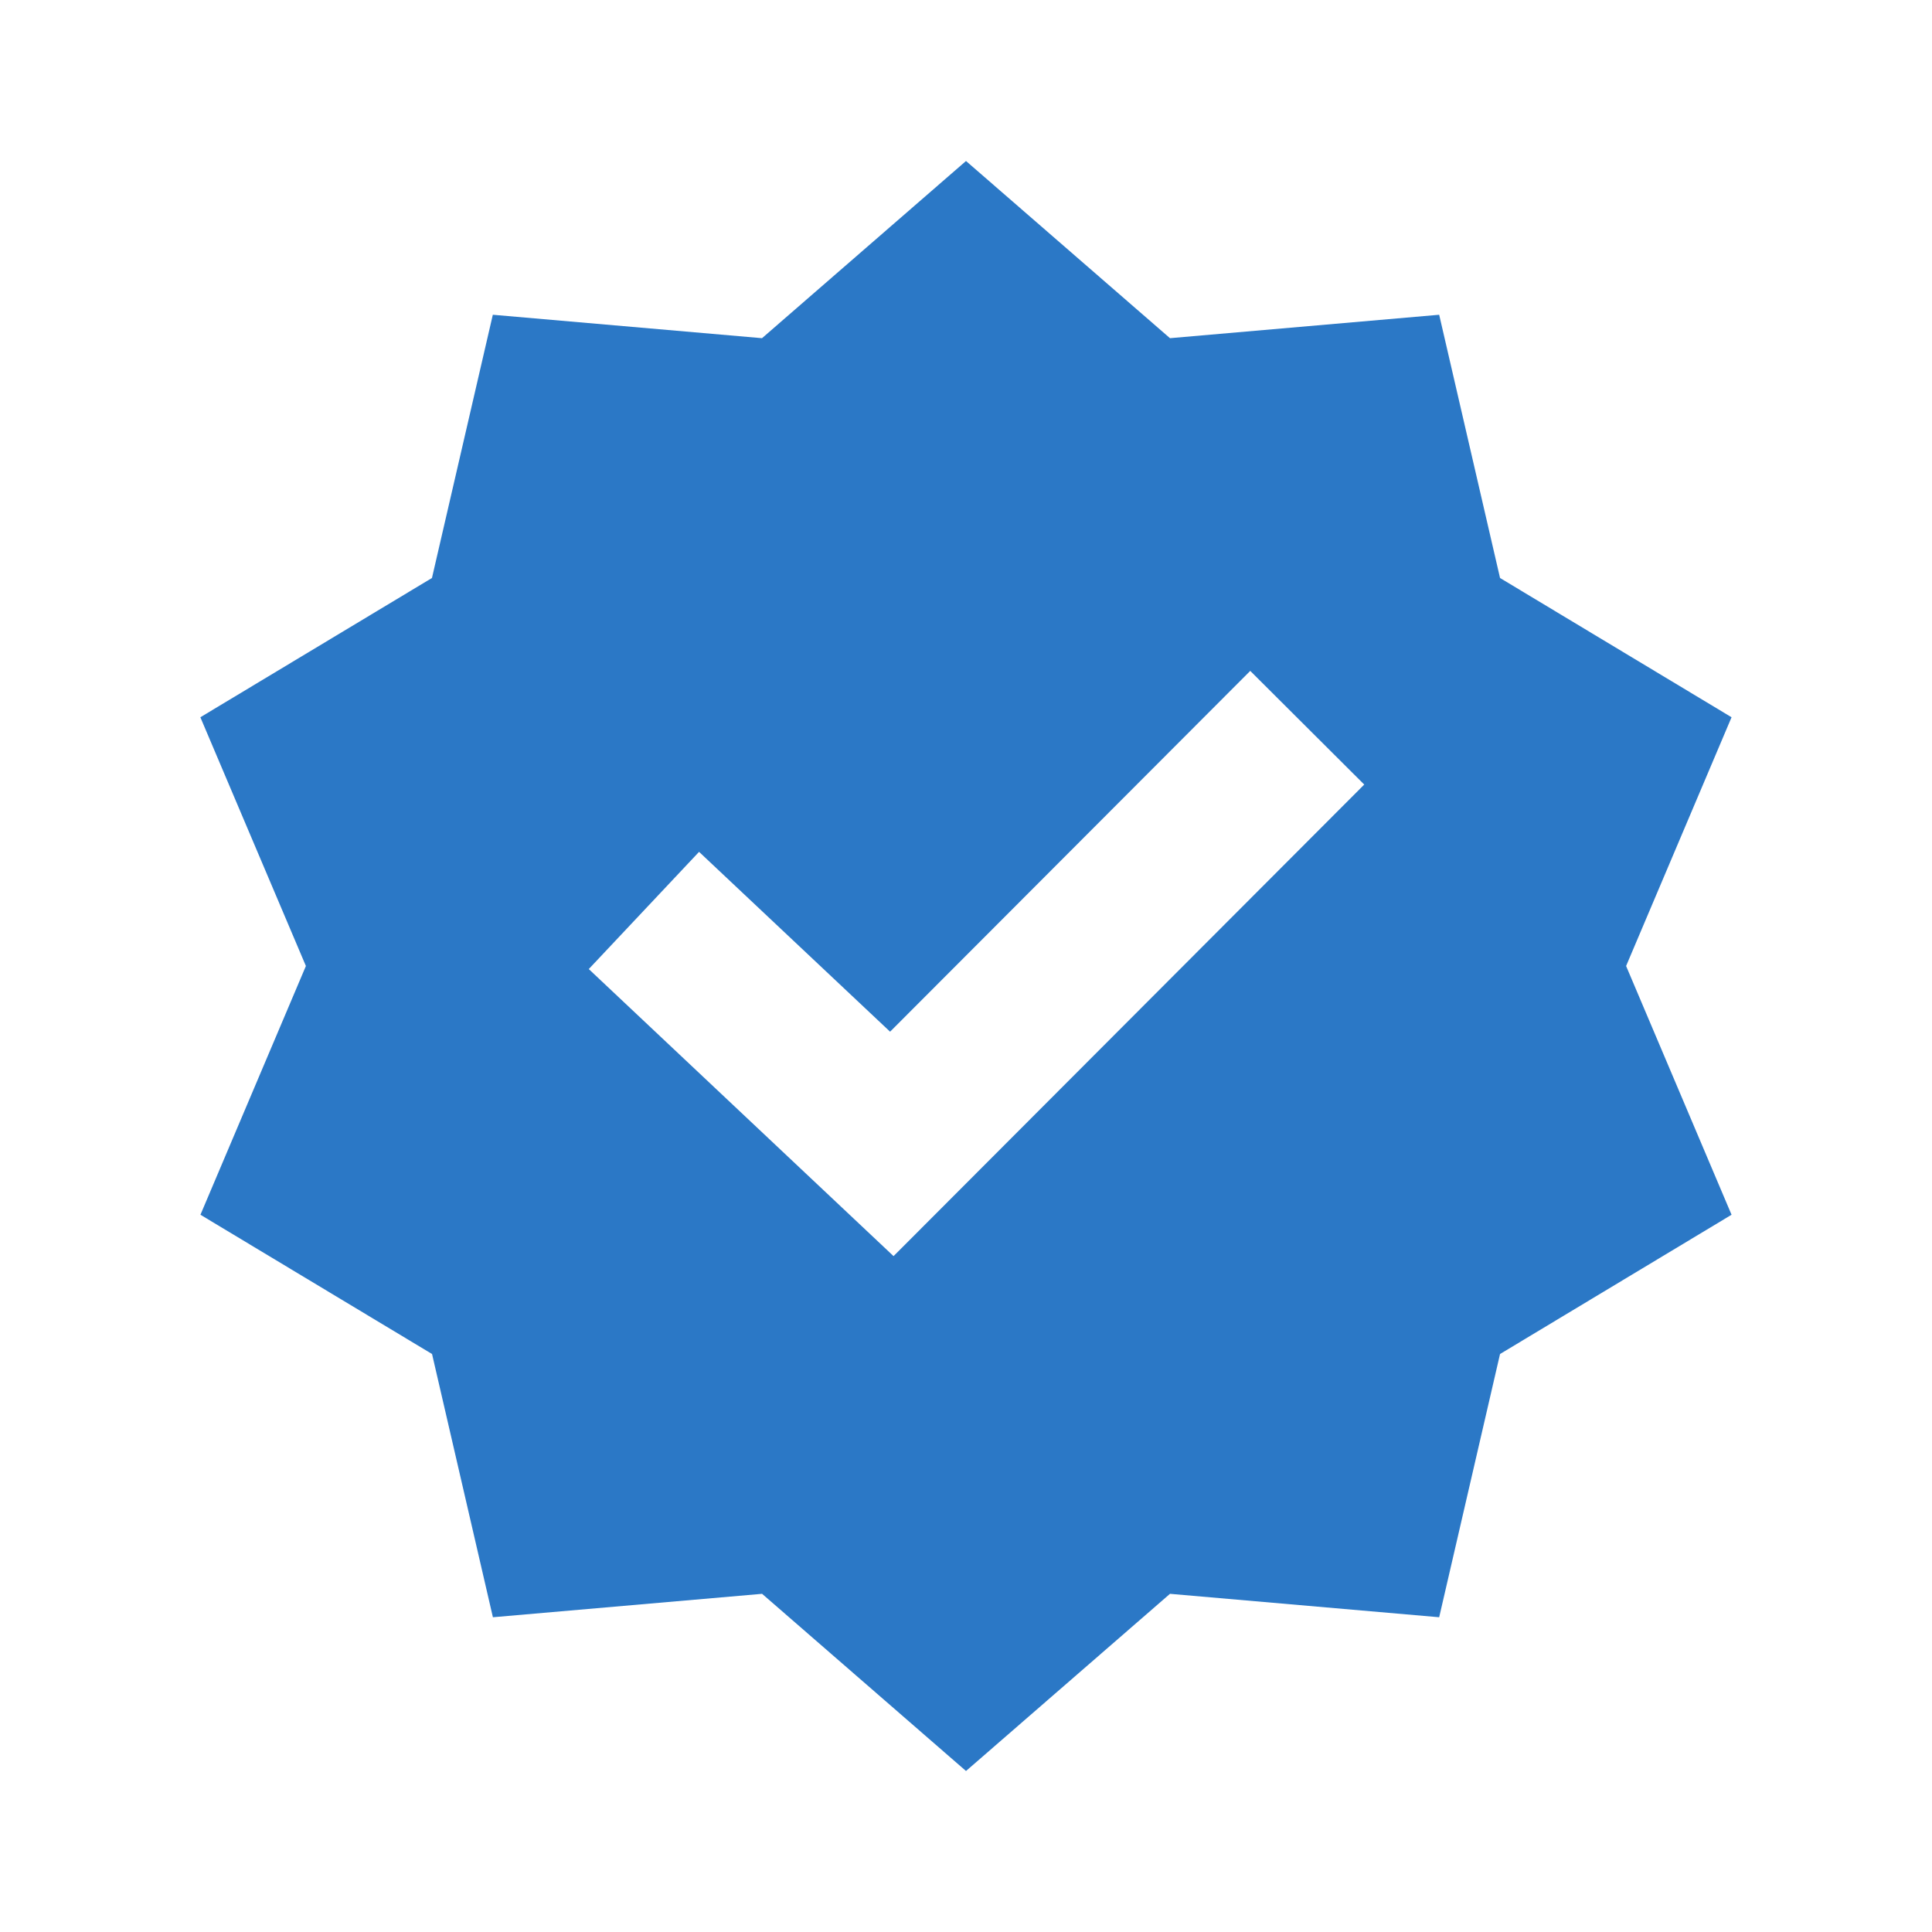   <svg
                    width="16"
                    height="16"
                    viewBox="0 0 24 24"
                    fill="#2B78C6"
                    xmlns="http://www.w3.org/2000/svg"
                    size="16"
                    color="brandHighlightRegular"
                    class="e-15ro776"
                    aria-hidden="true"
                  >
                    <path
                      fill-rule="evenodd"
                      clip-rule="evenodd"
                      d="M14.534 4.201 12 2 9.466 4.201 6.122 3.91l-.756 3.27-2.877 1.73L3.8 12l-1.31 3.09 2.877 1.73.756 3.27 3.344-.291L12 22l2.534-2.201 3.344.291.756-3.27 2.876-1.73L20.2 12l1.31-3.09-2.876-1.73-.756-3.27zM11.1 15.604l5.847-5.858-1.416-1.412-4.474 4.482-2.373-2.234-1.37 1.456z"
                    ></path>
                  </svg>